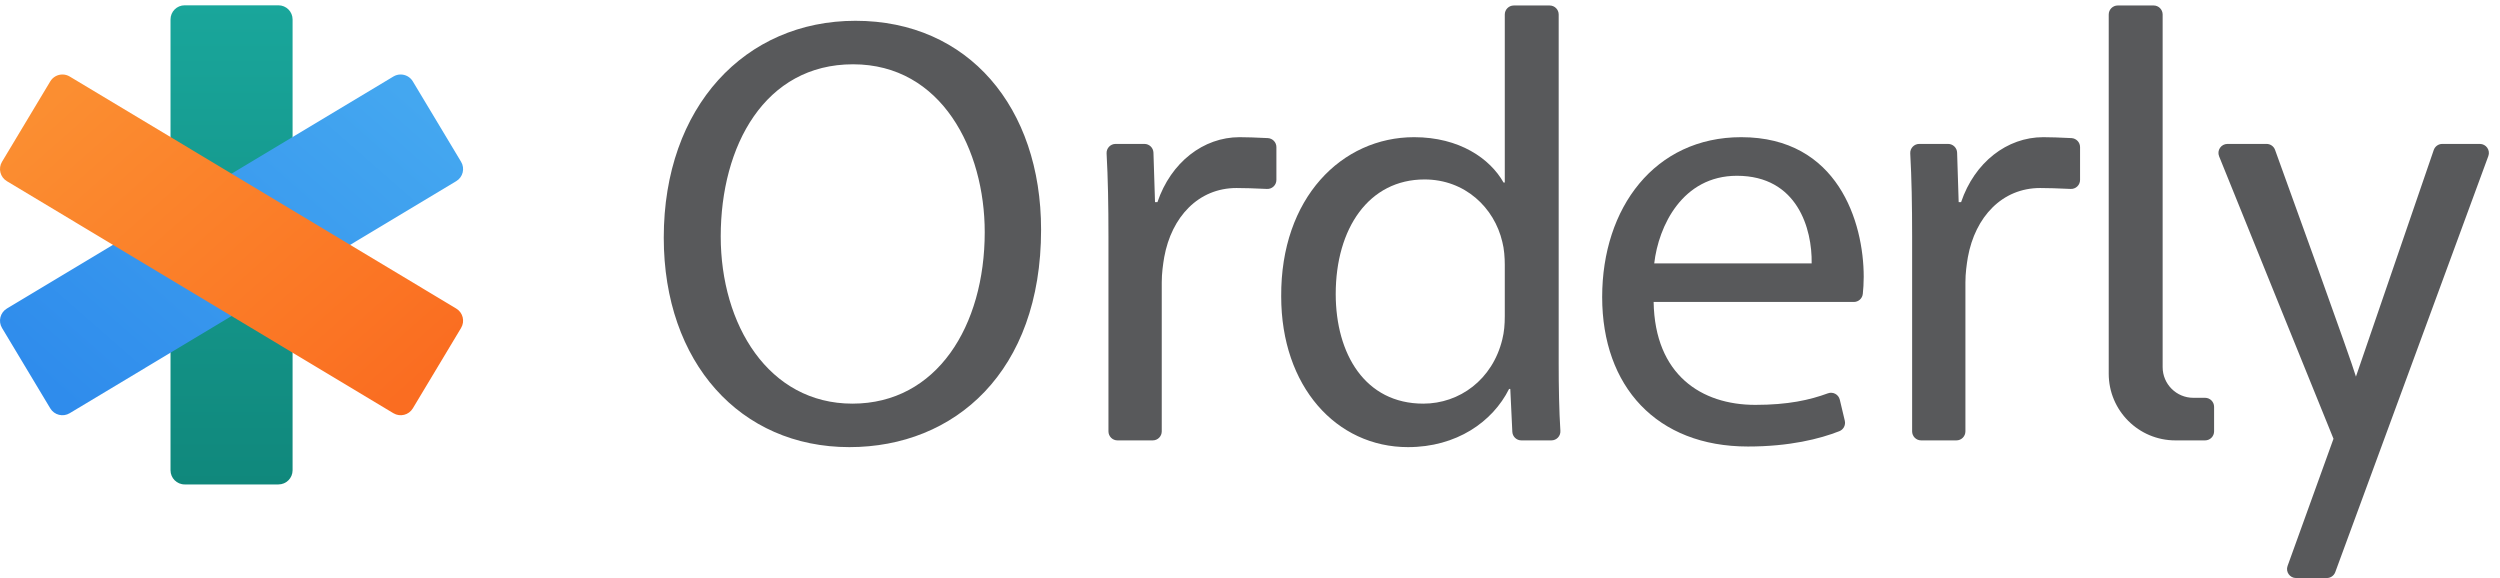 <?xml version="1.0" encoding="UTF-8" standalone="no"?>
<svg width="173px" height="40px" viewBox="0 0 173 40" version="1.1" xmlns="http://www.w3.org/2000/svg" xmlns:xlink="http://www.w3.org/1999/xlink" xmlns:sketch="http://www.bohemiancoding.com/sketch/ns">
    <!-- Generator: sketchtool 3.5.2 (25235) - http://www.bohemiancoding.com/sketch -->
    <title>Logo</title>
    <desc>Created with sketchtool.</desc>
    <defs>
        <linearGradient x1="57.174%" y1="0%" x2="57.174%" y2="100%" id="linearGradient-1">
            <stop stop-color="#19A69B" offset="0%"></stop>
            <stop stop-color="#10887C" offset="100%"></stop>
        </linearGradient>
        <linearGradient x1="94.361%" y1="13.715%" x2="7.387%" y2="86.515%" id="linearGradient-2">
            <stop stop-color="#44A7F0" offset="0%"></stop>
            <stop stop-color="#2F8CEC" offset="100%"></stop>
        </linearGradient>
        <linearGradient x1="7.383%" y1="12.824%" x2="94.023%" y2="84.821%" id="linearGradient-3">
            <stop stop-color="#FB8E31" offset="0%"></stop>
            <stop stop-color="#FB7725" offset="71.018%"></stop>
            <stop stop-color="#FA6D21" offset="100%"></stop>
        </linearGradient>
    </defs>
    <g id="Homepage" stroke="none" stroke-width="1" fill="none" fill-rule="evenodd" sketch:type="MSPage">
        <g id="Desktop-Retina" sketch:type="MSArtboardGroup" transform="translate(-44, -44)">
            <g id="Header" sketch:type="MSLayerGroup" transform="translate(44, 35)">
                <g id="Logo" transform="translate(0, 9)" sketch:type="MSShapeGroup">
                    <g id="Logo-Mark">
                        <path d="M12.78,0.367 C12.237,0.367 11.8,0.805 11.8,1.346 L11.8,1.346 L11.8,32.543 C11.8,33.084 12.237,33.523 12.78,33.523 L12.78,33.523 L19.267,33.523 C19.809,33.523 20.247,33.084 20.247,32.543 L20.247,32.543 L20.247,1.346 C20.247,0.805 19.809,0.367 19.267,0.367 L19.267,0.367 L12.78,0.367 Z" id="teal" fill="url(#linearGradient-1)"></path>
                        <path d="M27.223,5.295 L0.476,21.351 C0.012,21.63 -0.139,22.232 0.14,22.695 L0.14,22.695 L3.479,28.259 C3.757,28.722 4.359,28.873 4.823,28.594 L4.823,28.594 L31.57,12.537 C32.035,12.26 32.185,11.657 31.906,11.194 L31.906,11.194 L28.567,5.631 C28.383,5.325 28.059,5.155 27.726,5.155 L27.726,5.155 C27.555,5.155 27.38,5.2 27.223,5.295" id="blue" fill="url(#linearGradient-2)"></path>
                        <path d="M3.479,5.631 L0.14,11.194 C-0.139,11.657 0.012,12.26 0.476,12.537 L0.476,12.537 L27.223,28.594 C27.687,28.873 28.289,28.722 28.567,28.259 L28.567,28.259 L31.906,22.695 C32.185,22.232 32.035,21.63 31.57,21.351 L31.57,21.351 L4.823,5.295 C4.666,5.2 4.492,5.155 4.32,5.155 L4.32,5.155 C3.987,5.155 3.663,5.325 3.479,5.631" id="orange" fill="url(#linearGradient-3)"></path>
                    </g>
                    <g id="Logo-Type" transform="translate(45.106, 0)" fill="#58595B">
                        <path d="M126.501,9.959 L123.899,9.959 C123.632,9.959 123.396,10.129 123.309,10.381 L117.925,26.061 C117.62,24.982 113.2,12.777 112.327,10.37 C112.238,10.124 112.003,9.959 111.741,9.959 L109.035,9.959 C108.592,9.959 108.29,10.407 108.456,10.817 C110.003,14.642 116.202,29.965 116.372,30.362 L113.194,39.165 C113.047,39.571 113.349,40 113.781,40 L115.909,40 C116.17,40 116.404,39.837 116.494,39.592 L127.087,10.799 C127.236,10.392 126.935,9.959 126.501,9.959" id="Fill-22"></path>
                        <path d="M104.549,25.405 L104.549,1.004 C104.549,0.659 104.27,0.379 103.925,0.379 L101.442,0.379 C101.098,0.379 100.818,0.659 100.818,1.004 L100.818,25.863 C100.818,28.41 102.884,30.475 105.431,30.475 L107.485,30.475 C107.83,30.475 108.109,30.196 108.109,29.851 L108.109,28.152 C108.109,27.807 107.83,27.528 107.485,27.528 L106.672,27.528 C105.499,27.528 104.549,26.578 104.549,25.405" id="Fill-20"></path>
                        <path d="M87.213,16.36 C87.213,14.219 87.18,12.343 87.083,10.616 C87.064,10.259 87.349,9.959 87.706,9.959 L89.702,9.959 C90.039,9.959 90.316,10.227 90.326,10.563 L90.434,13.986 L90.603,13.986 C91.536,11.231 93.783,9.493 96.283,9.493 C96.586,9.493 97.579,9.515 98.249,9.557 C98.577,9.579 98.834,9.851 98.834,10.18 L98.834,12.451 C98.834,12.81 98.533,13.095 98.175,13.074 C97.461,13.032 96.43,13.011 96.072,13.011 C93.443,13.011 91.579,15.003 91.07,17.801 C90.986,18.31 90.901,18.903 90.901,19.539 L90.901,29.851 C90.901,30.196 90.621,30.475 90.277,30.475 L87.837,30.475 C87.492,30.475 87.213,30.196 87.213,29.851 L87.213,16.36 Z" id="Fill-14"></path>
                        <path d="M69.325,20.896 C69.41,25.94 72.631,28.017 76.361,28.017 C78.625,28.017 80.127,27.681 81.384,27.218 C81.736,27.088 82.121,27.294 82.208,27.658 L82.554,29.113 C82.626,29.415 82.467,29.724 82.178,29.838 C80.824,30.37 78.735,30.899 75.852,30.899 C69.537,30.899 65.764,26.745 65.764,20.556 C65.764,14.368 69.41,9.493 75.386,9.493 C82.084,9.493 83.863,15.385 83.863,19.158 C83.863,19.614 83.834,20.01 83.8,20.336 C83.767,20.654 83.499,20.896 83.179,20.896 L69.325,20.896 Z M80.261,18.225 C80.303,15.851 79.285,12.164 75.09,12.164 C71.317,12.164 69.664,15.639 69.367,18.225 L80.261,18.225 Z" id="Fill-18"></path>
                        <path d="M62.131,0.38 C62.476,0.38 62.755,0.659 62.755,1.003 L62.755,25.176 C62.755,26.729 62.785,28.466 62.873,29.812 C62.897,30.171 62.611,30.475 62.25,30.475 L60.171,30.475 C59.837,30.475 59.563,30.214 59.547,29.881 L59.406,26.915 L59.322,26.915 C58.177,29.203 55.676,30.941 52.327,30.941 C47.367,30.941 43.553,26.745 43.553,20.514 C43.51,13.689 47.75,9.493 52.751,9.493 C55.887,9.493 58.007,10.977 58.939,12.63 L59.025,12.63 L59.025,1.003 C59.025,0.659 59.304,0.38 59.648,0.38 L62.131,0.38 Z M59.025,18.31 C59.025,17.843 58.982,17.208 58.855,16.741 C58.304,14.368 56.27,12.418 53.471,12.418 C49.614,12.418 47.326,15.809 47.326,20.345 C47.326,24.499 49.36,27.932 53.387,27.932 C55.887,27.932 58.177,26.278 58.855,23.481 C58.982,22.973 59.025,22.464 59.025,21.871 L59.025,18.31 Z" id="Fill-16"></path>
                        <path d="M31.599,16.36 C31.599,14.219 31.566,12.343 31.47,10.616 C31.451,10.259 31.736,9.959 32.093,9.959 L34.089,9.959 C34.426,9.959 34.702,10.227 34.713,10.563 L34.821,13.986 L34.99,13.986 C35.923,11.231 38.17,9.493 40.67,9.493 C40.972,9.493 41.965,9.515 42.635,9.557 C42.964,9.579 43.221,9.851 43.221,10.18 L43.221,12.451 C43.221,12.81 42.919,13.095 42.561,13.074 C41.847,13.032 40.817,13.011 40.458,13.011 C37.83,13.011 35.965,15.003 35.457,17.801 C35.372,18.31 35.287,18.903 35.287,19.539 L35.287,29.851 C35.287,30.196 35.008,30.475 34.663,30.475 L32.223,30.475 C31.879,30.475 31.599,30.196 31.599,29.851 L31.599,16.36 Z" id="Fill-12"></path>
                        <path d="M26.937,15.894 C26.937,25.728 20.96,30.941 13.669,30.941 C6.125,30.941 0.826,25.092 0.826,16.445 C0.826,7.374 6.463,1.439 14.093,1.439 C21.892,1.439 26.937,7.416 26.937,15.894 Z M4.768,16.36 C4.768,22.464 8.074,27.932 13.881,27.932 C19.731,27.932 23.037,22.549 23.037,16.063 C23.037,10.383 20.07,4.449 13.924,4.449 C7.82,4.449 4.768,10.087 4.768,16.36 Z" id="Fill-10"></path>
                    </g>
                </g>
            </g>
        </g>
    </g>
</svg>